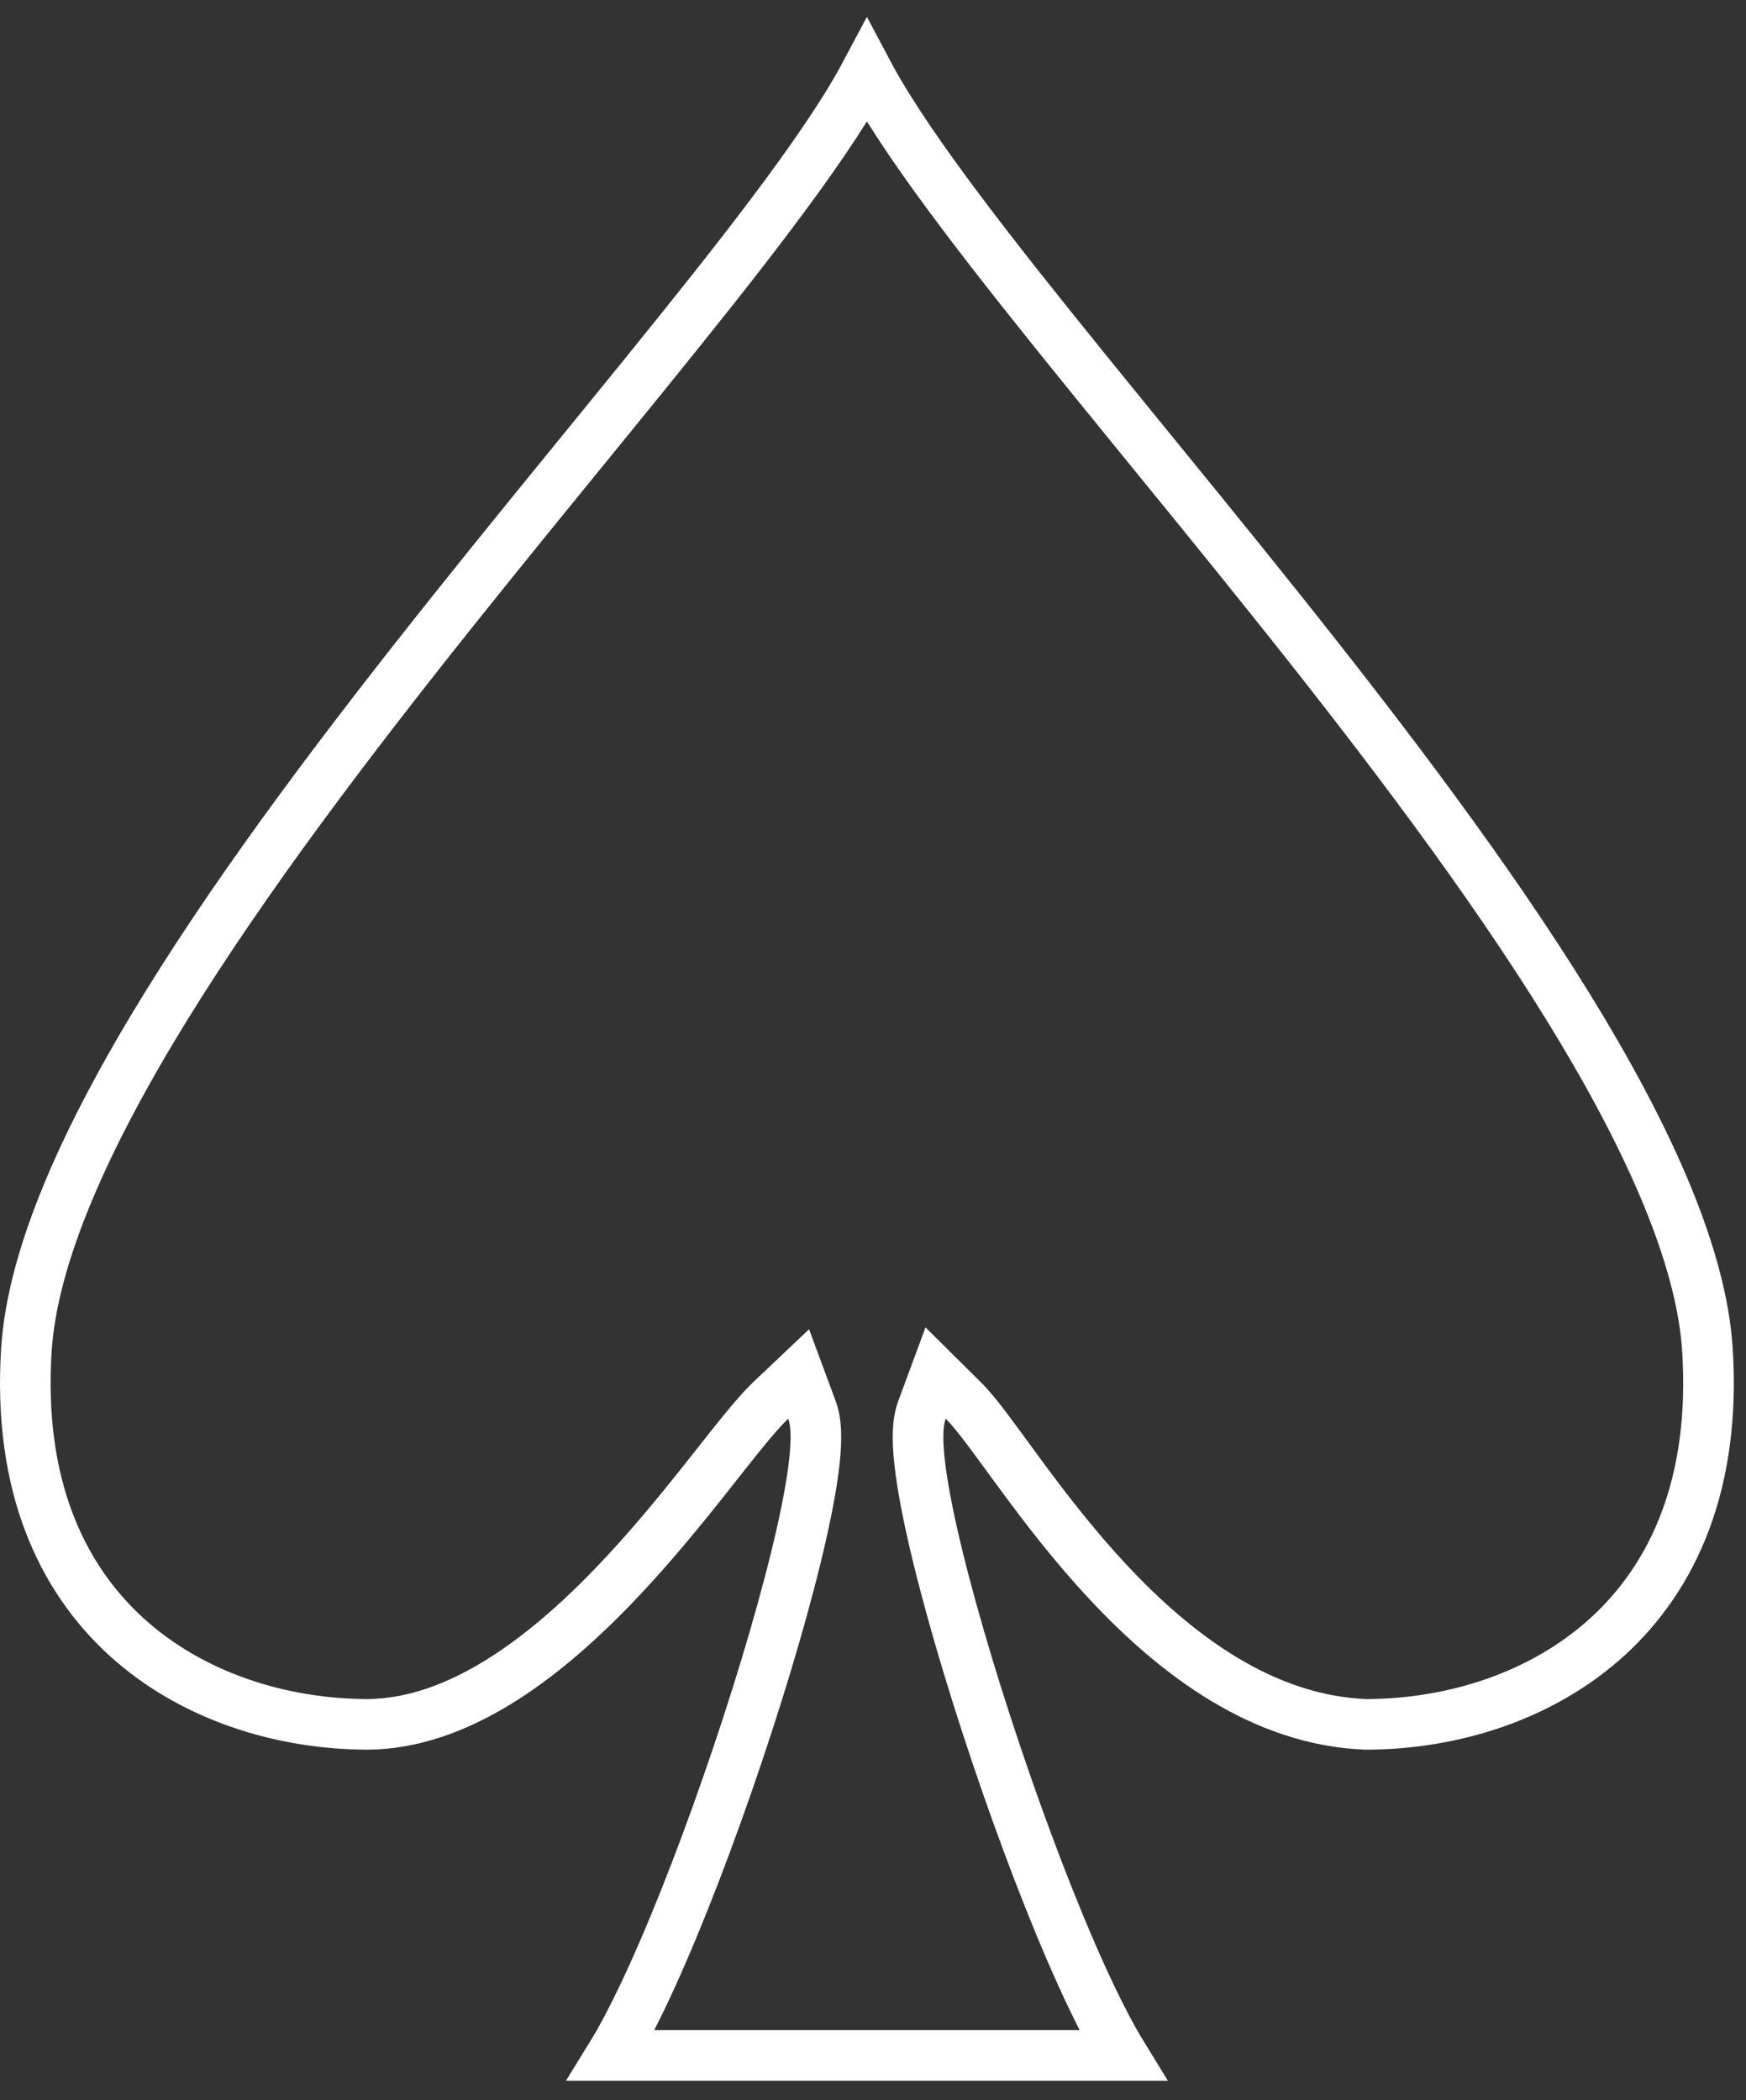 <svg width="69" height="83" viewBox="0 0 69 83" fill="none" xmlns="http://www.w3.org/2000/svg">
<rect x="0" y="0" width="69" height="83" fill="#333333" stroke="none"/>
<path d="M34.258 2.802C34.516 3.289 34.811 3.796 35.137 4.315C36.143 5.922 37.512 7.796 39.105 9.855C42.281 13.959 46.466 18.942 50.584 24.104C54.726 29.295 58.842 34.716 61.984 39.816C65.048 44.789 67.102 49.326 67.447 52.978L67.475 53.329C67.819 58.675 66.098 62.337 63.535 64.678C60.947 67.041 57.403 68.144 53.977 68.148C49.943 67.991 46.528 65.454 43.798 62.532C42.443 61.082 41.29 59.575 40.345 58.292C39.88 57.661 39.446 57.059 39.083 56.574C38.724 56.095 38.38 55.658 38.077 55.357L36.974 54.263L36.435 55.721C36.307 56.066 36.278 56.467 36.279 56.828C36.281 57.211 36.32 57.652 36.384 58.13C36.512 59.087 36.754 60.267 37.075 61.576C37.718 64.199 38.696 67.413 39.78 70.529C40.864 73.643 42.065 76.689 43.158 78.97C43.57 79.829 43.977 80.6 44.365 81.231H24.158C24.547 80.6 24.952 79.829 25.364 78.97C26.458 76.689 27.659 73.643 28.742 70.529C29.827 67.413 30.804 64.199 31.447 61.576C31.768 60.267 32.01 59.087 32.139 58.13C32.203 57.652 32.241 57.211 32.243 56.828C32.245 56.467 32.216 56.066 32.088 55.721L31.562 54.3L30.463 55.341C29.836 55.934 28.943 57.102 27.936 58.371C26.895 59.685 25.652 61.215 24.245 62.677C21.385 65.647 18.049 68.109 14.557 68.148C11.127 68.147 7.577 67.045 4.985 64.68C2.421 62.339 0.7 58.675 1.044 53.329C1.286 49.617 3.372 44.947 6.534 39.813C9.676 34.713 13.793 29.292 17.935 24.101C22.053 18.939 26.238 13.957 29.413 9.854C31.007 7.794 32.375 5.92 33.382 4.314C33.707 3.795 34 3.288 34.258 2.802Z" stroke="white" stroke-width="2"/>
</svg>
